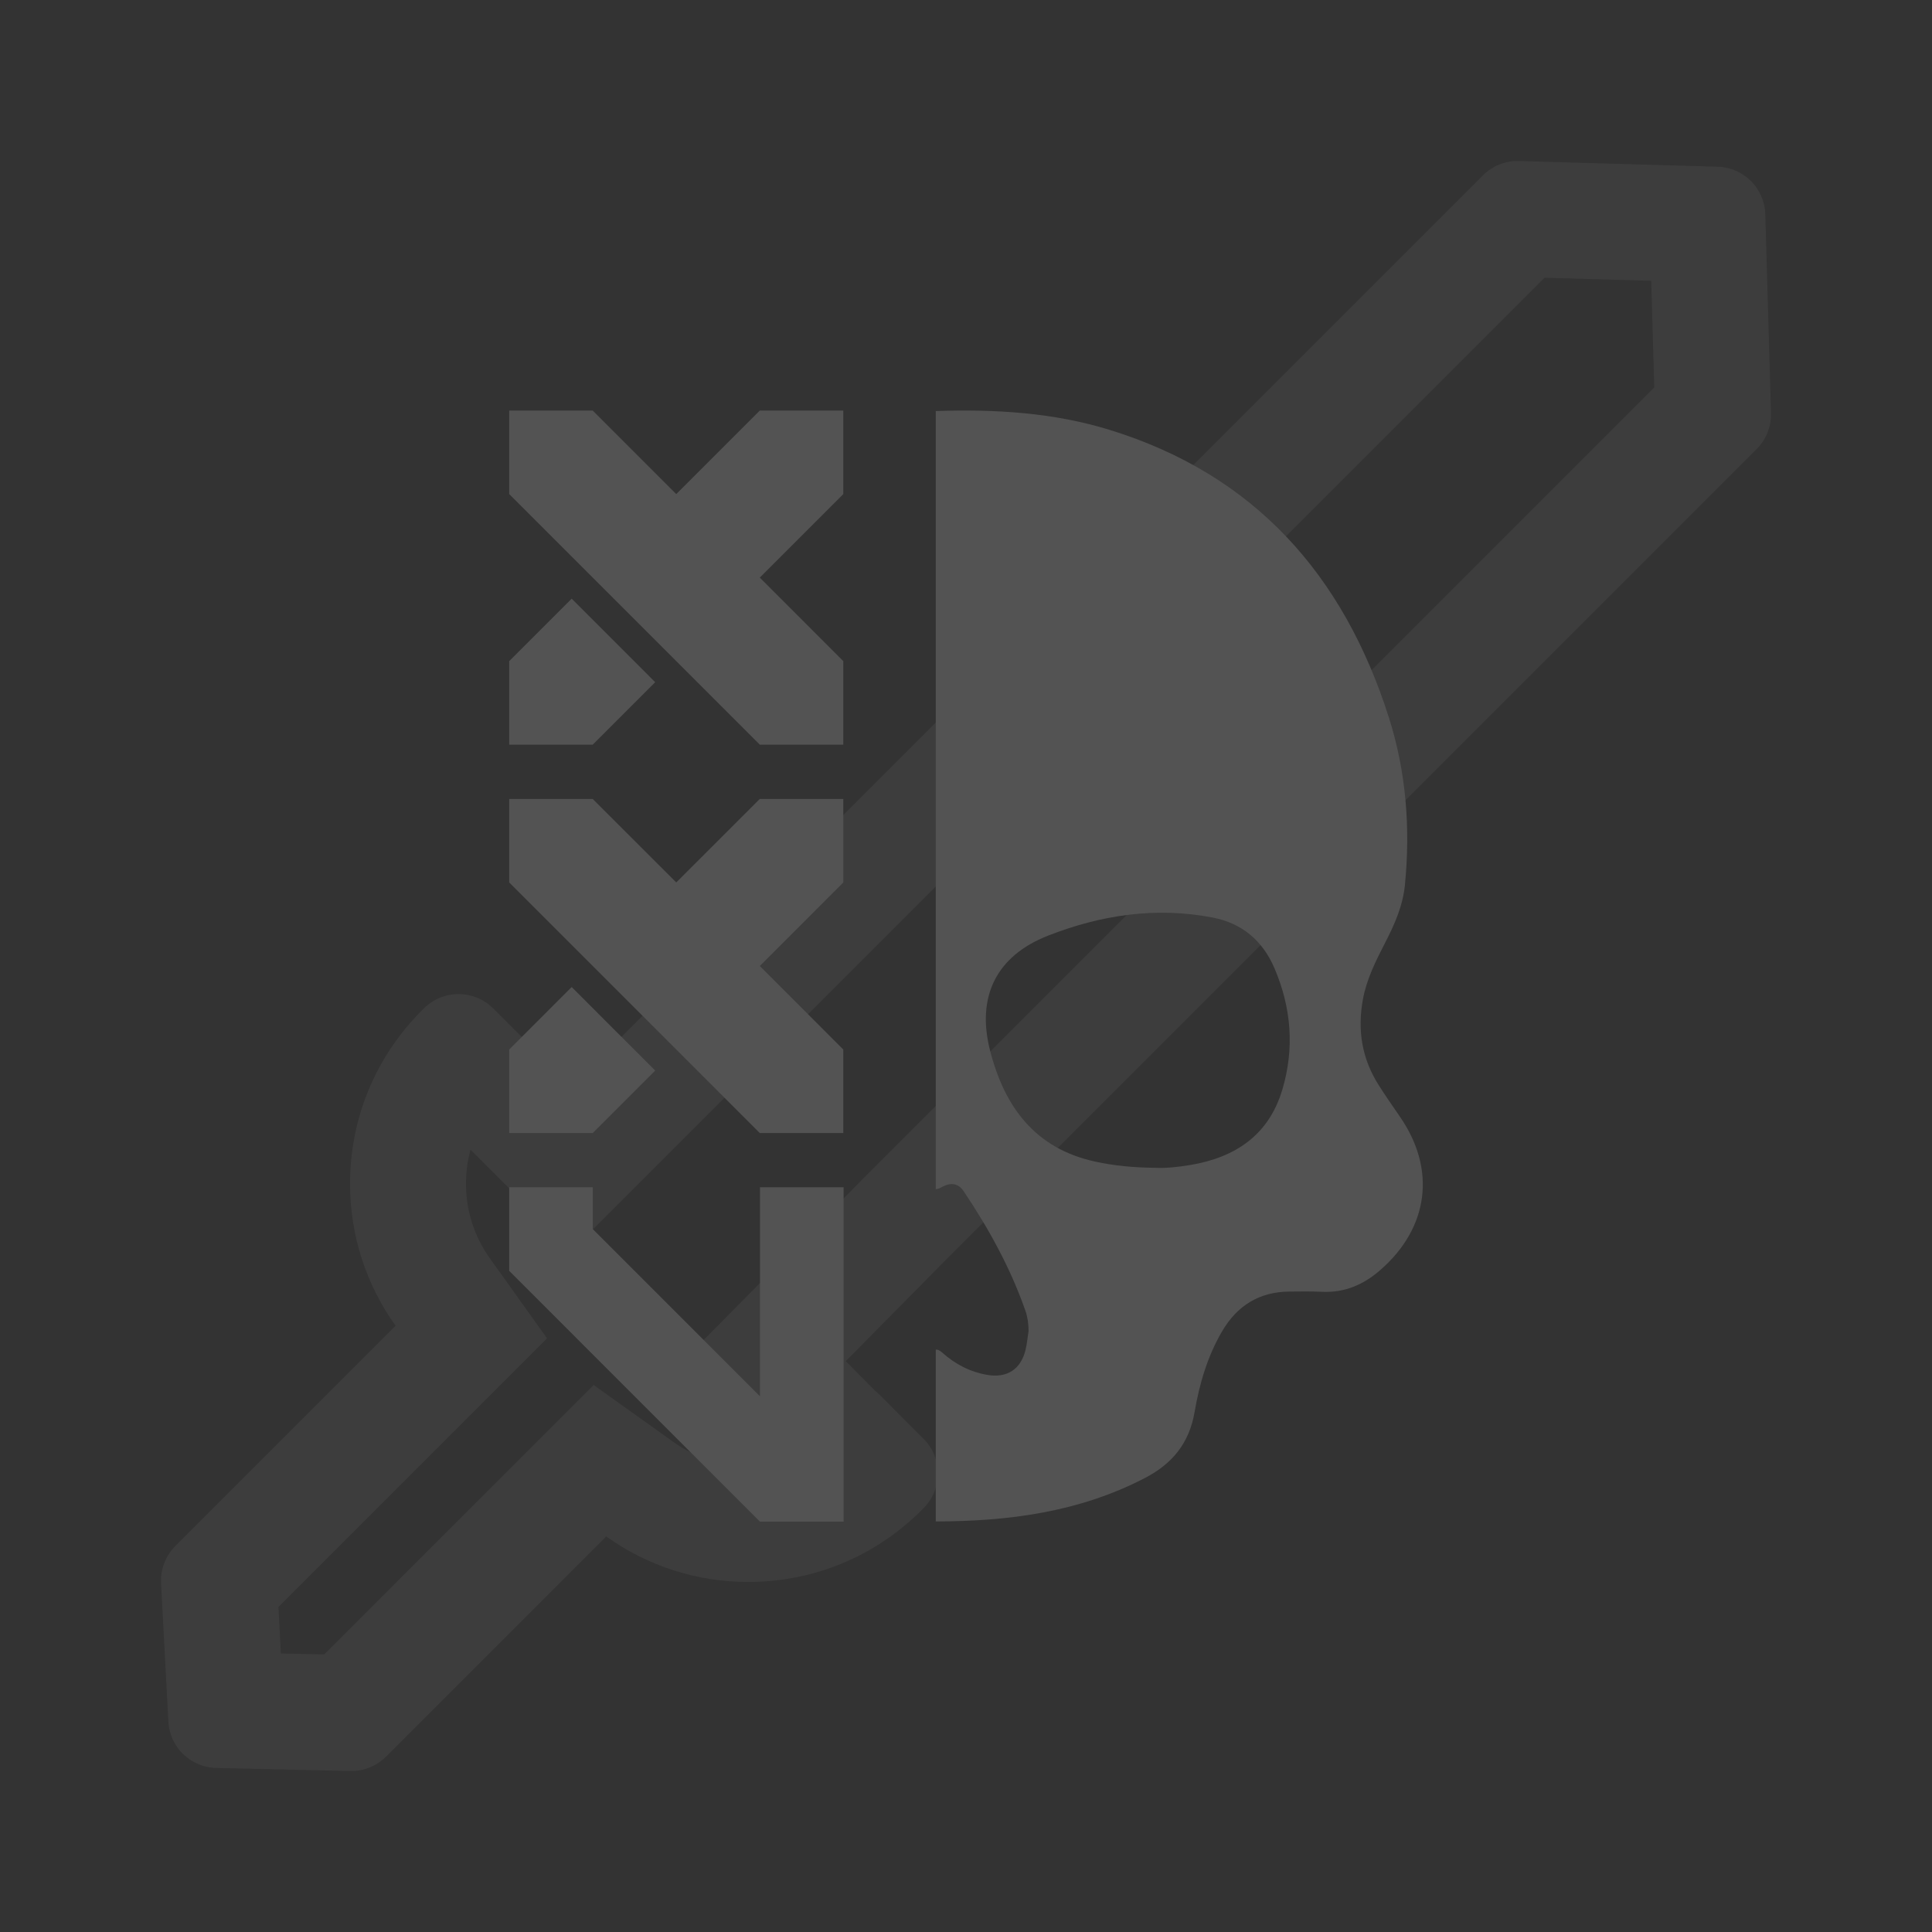 <svg width="80" height="80" viewBox="0 0 80 80" fill="none" xmlns="http://www.w3.org/2000/svg">
<rect x="0" y="0" width="80" height="80" fill="#333333" stroke="none"/>
<g opacity="0.16">
<path opacity="0.32" d="M63.955 11.5L68.374 11.627L68.5 16.045L35.708 48.838L35.698 48.848L35.688 48.858L31.607 52.988L28.268 56.366L31.611 59.74L32.384 60.521C31.933 60.642 31.462 60.705 30.981 60.705C29.869 60.705 28.8 60.362 27.891 59.714L24.583 57.351L21.708 60.226L13.426 68.507L11.63 68.466L11.528 66.539L19.775 58.292L22.65 55.417L20.286 52.108C19.638 51.2 19.295 50.132 19.295 49.019C19.295 48.535 19.359 48.06 19.482 47.606L20.272 48.395L23.665 51.789L27.059 48.396L27.11 48.345L29.98 45.475L32.408 43.047L33.362 42.093L63.955 11.5ZM62.832 6.667C62.298 6.667 61.785 6.882 61.405 7.262L29.968 38.699L29.014 39.653L26.586 42.081L23.716 44.951L23.666 45.001L20.422 41.757C20.025 41.361 19.506 41.163 18.987 41.163C18.467 41.163 17.948 41.361 17.552 41.757L17.469 41.84C15.551 43.757 14.495 46.307 14.495 49.019C14.495 51.158 15.161 53.191 16.381 54.898L7.261 64.018C6.854 64.424 6.64 64.985 6.67 65.559L6.972 71.285C7.028 72.345 7.891 73.183 8.952 73.207L14.502 73.333C14.517 73.333 14.532 73.333 14.548 73.333C15.085 73.333 15.602 73.12 15.983 72.739L25.102 63.62C26.809 64.839 28.842 65.505 30.981 65.505C33.693 65.505 36.243 64.449 38.161 62.531L38.243 62.448C39.036 61.656 39.036 60.371 38.243 59.579L36.331 57.666C36.299 57.638 36.264 57.617 36.234 57.587L35.021 56.362L39.102 52.232L72.739 18.595C73.133 18.2 73.349 17.66 73.332 17.102L73.097 8.874C73.066 7.799 72.202 6.934 71.127 6.903L62.898 6.668C62.876 6.667 62.854 6.667 62.832 6.667Z" fill="white"/>
<path d="M49.466 58.466C49.667 57.298 49.997 56.162 50.605 55.126C51.226 54.066 52.138 53.495 53.377 53.481C53.835 53.475 54.294 53.47 54.752 53.491C55.688 53.533 56.466 53.192 57.162 52.584C59.161 50.837 59.476 48.431 57.977 46.252C57.677 45.816 57.374 45.382 57.09 44.935C56.394 43.841 56.201 42.654 56.435 41.382C56.591 40.535 56.972 39.782 57.36 39.029C57.749 38.274 58.089 37.508 58.175 36.643C58.408 34.277 58.224 31.942 57.502 29.683C55.627 23.814 51.958 19.653 45.947 17.8C43.611 17.08 41.203 16.94 38.776 17.02C38.766 17.02 38.757 17.02 38.748 17.02V49.239C38.858 49.241 38.953 49.177 39.057 49.124C39.389 48.955 39.692 49.011 39.896 49.316C40.941 50.869 41.839 52.501 42.46 54.274C42.552 54.536 42.59 54.823 42.591 55.113C42.55 55.373 42.527 55.638 42.466 55.893C42.274 56.693 41.705 57.069 40.893 56.933C40.179 56.813 39.555 56.492 39.021 56.012C38.915 55.918 38.831 55.877 38.748 55.883V63C41.754 62.995 44.667 62.619 47.392 61.21C48.549 60.612 49.244 59.757 49.466 58.466ZM47.84 48.356C46.919 48.347 46.128 48.269 45.353 48.1C42.864 47.561 41.594 45.834 40.998 43.507C40.426 41.275 41.25 39.586 43.391 38.746C45.588 37.884 47.877 37.539 50.226 37.996C51.432 38.23 52.286 38.955 52.772 40.09C53.47 41.721 53.607 43.399 53.103 45.105C52.544 46.997 51.161 47.924 49.294 48.239C48.773 48.326 48.246 48.379 47.84 48.356Z" fill="white"/>
<path d="M31.461 30.835L21.085 20.459V17H24.543L28.002 20.459L31.461 17H34.919V20.459L31.461 23.917L34.919 27.376V30.835H31.461ZM21.085 30.835V27.376L23.672 24.789L27.13 28.248L24.543 30.835H21.085Z" fill="white"/>
<path d="M31.461 46.917L21.085 36.541V33.083H24.543L28.002 36.541L31.461 33.083H34.919V36.541L31.461 40L34.919 43.459V46.917H31.461ZM21.085 46.917V43.459L23.672 40.871L27.13 44.33L24.543 46.917H21.085Z" fill="white"/>
<path d="M31.469 63.009L21.085 52.624V49.163H24.546V50.894L31.469 57.817V49.163H34.931V63.009H31.469Z" fill="white"/>
</g>
</svg>
